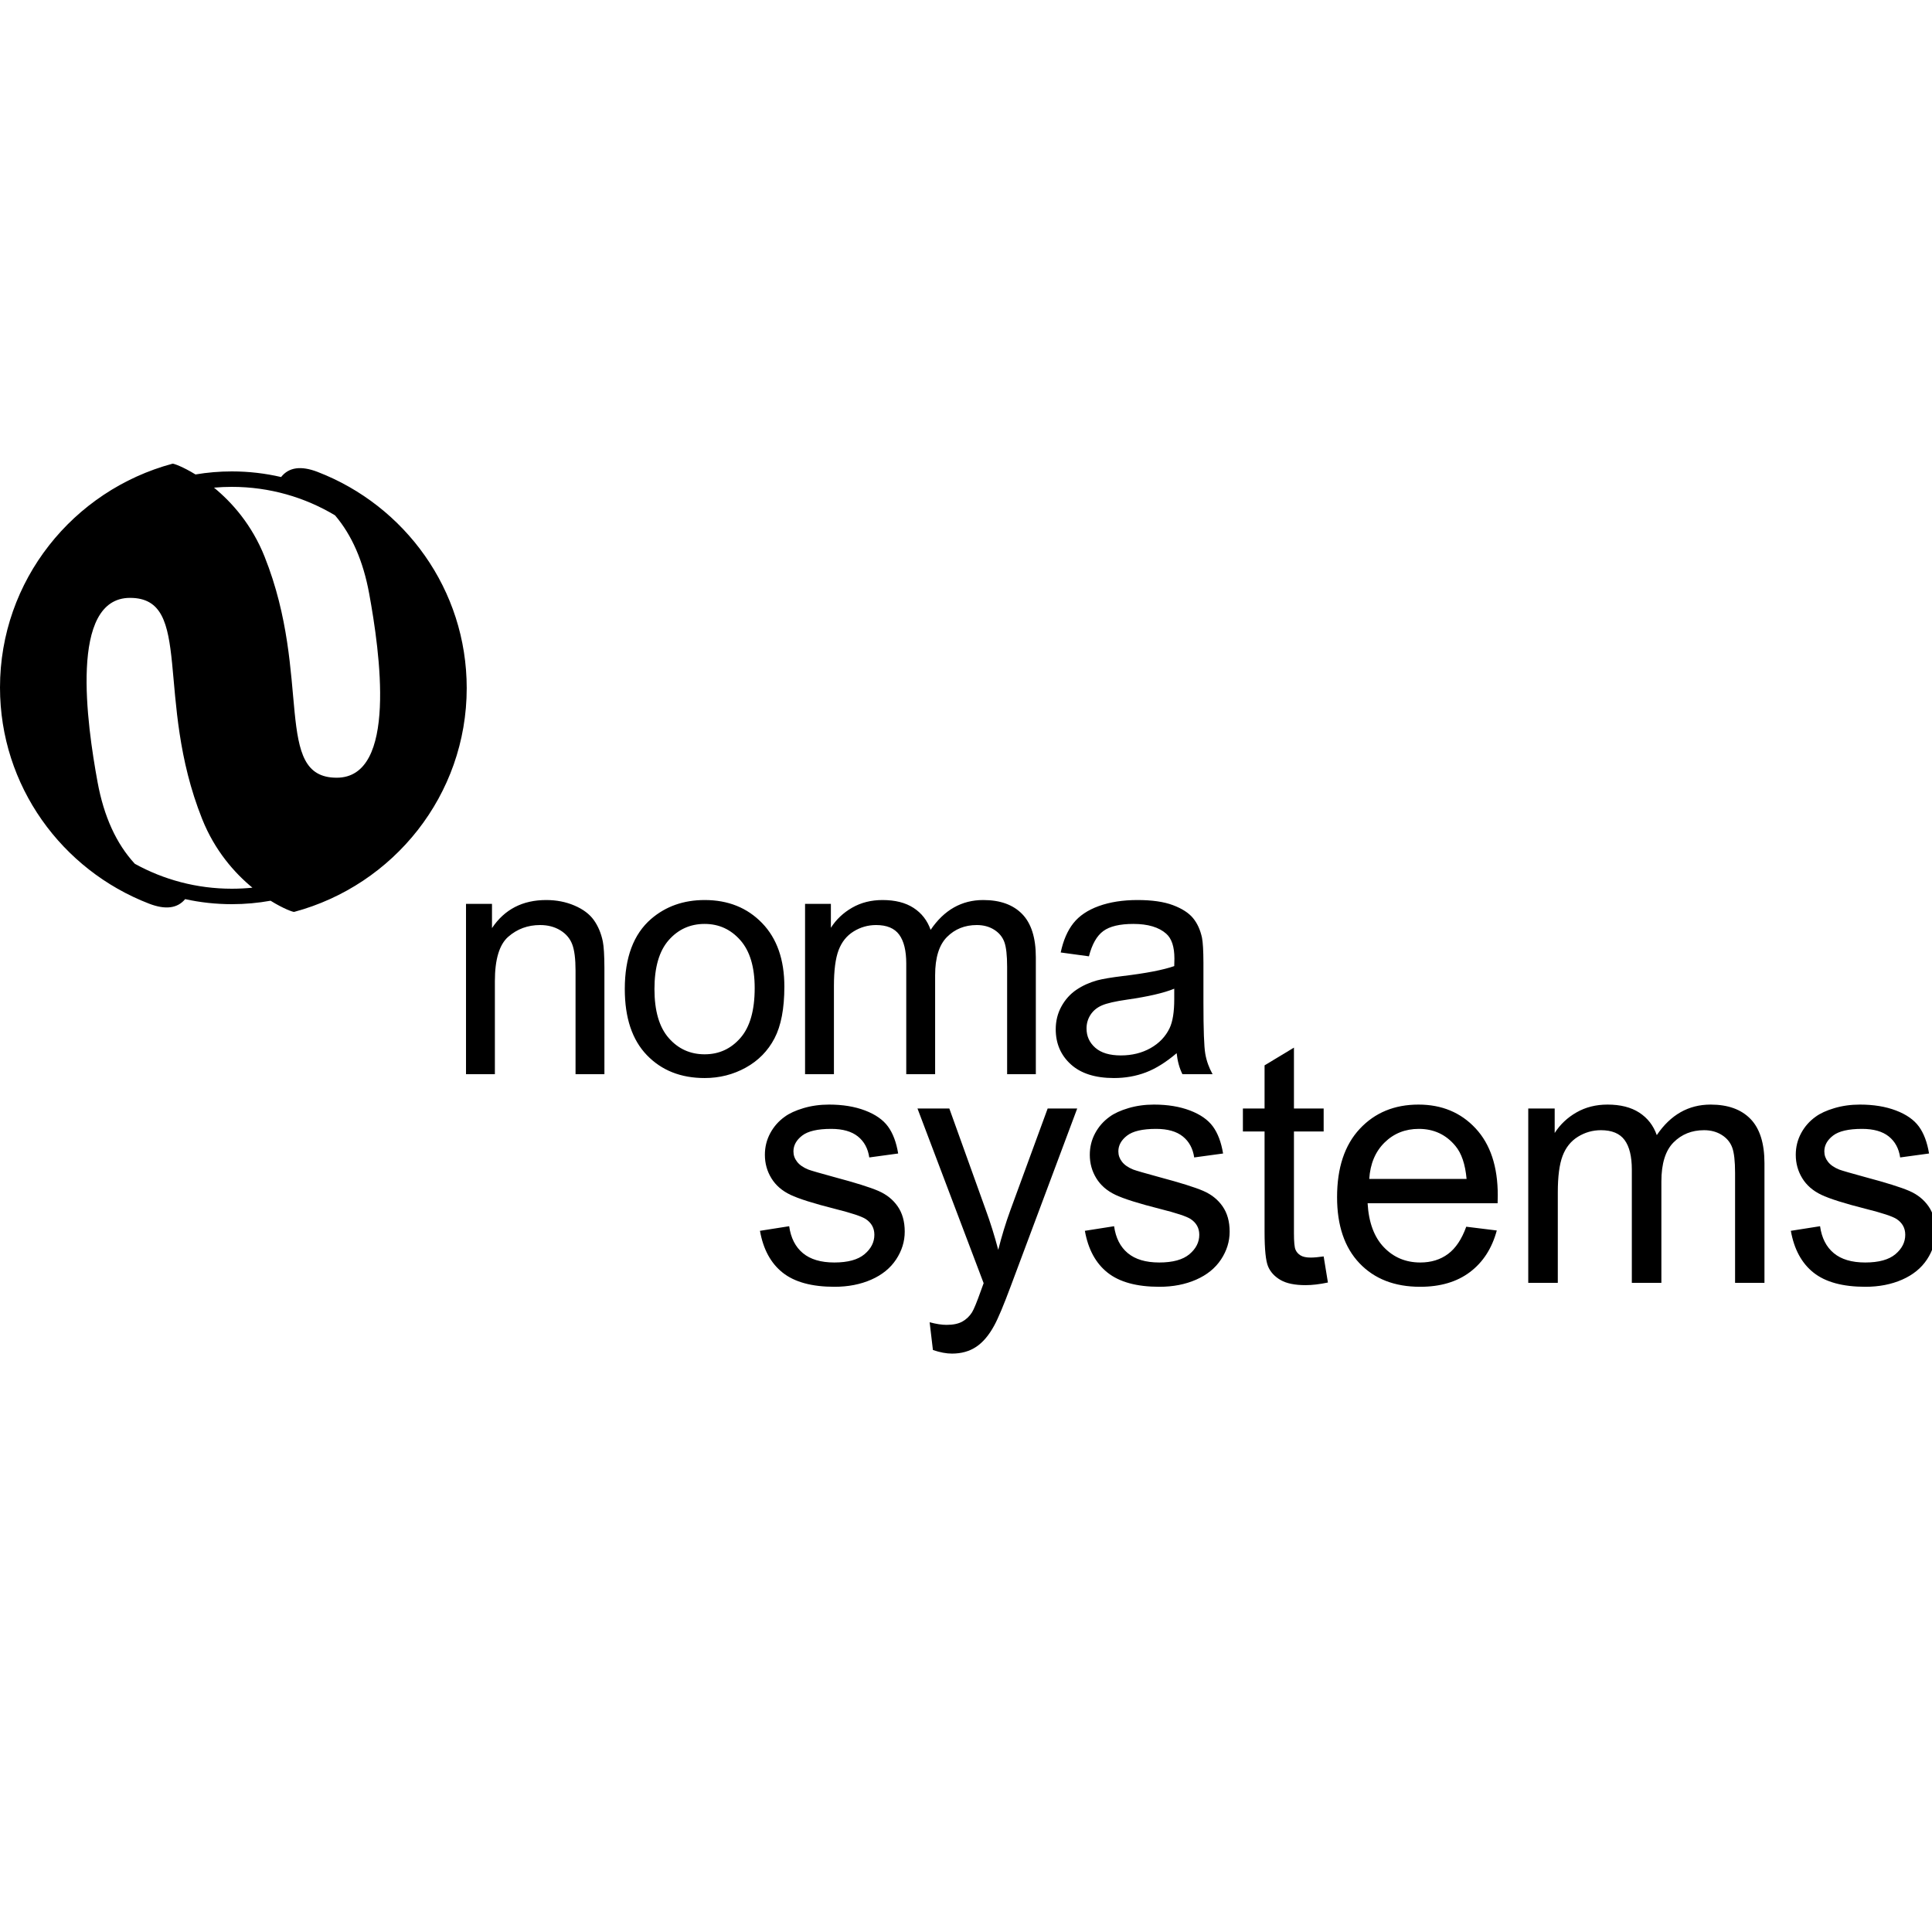 <?xml version="1.0" encoding="UTF-8"?>
<svg width="500px" height="500px" viewBox="0 0 500 500" version="1.1" xmlns="http://www.w3.org/2000/svg" xmlns:xlink="http://www.w3.org/1999/xlink">
    <!-- Generator: Sketch 63.1 (92452) - https://sketch.com -->
    <title>nomasystems</title>
    <desc>Created with Sketch.</desc>
    <g id="nomasystems" stroke="none" stroke-width="1" fill="none" fill-rule="evenodd">
        <path d="M44.654,120.004 C44.91,119.937 47.312,120.771 50.593,122.788 C53.652,122.269 56.794,122 60,122 C64.385,122 68.653,122.504 72.748,123.457 C74.749,120.916 77.9,120.475 82.202,122.134 C104.782,130.841 120.786,152.605 120.786,178.076 C120.786,205.775 101.859,229.091 76.132,235.997 C75.871,236.064 73.39,235.2 70.021,233.107 C66.769,233.693 63.42,234 60,234 C55.851,234 51.808,233.549 47.917,232.693 C45.911,235.101 42.8,235.492 38.583,233.866 C16.004,225.16 -3.69482223e-13,203.396 -3.69482223e-13,177.925 C-3.69482223e-13,150.225 18.927,126.91 44.654,120.004 Z M33.649,154.729 C17.834,154.729 22.485,187.361 25.252,202.422 C26.885,211.31 30.098,218.351 34.891,223.546 C42.334,227.659 50.894,230 60,230 C61.797,230 63.574,229.909 65.324,229.731 C60.683,225.909 55.588,220.151 52.314,211.949 C39.902,180.853 50.217,154.729 33.649,154.729 Z M60,126 C58.443,126 56.902,126.068 55.38,126.202 C60.043,130.024 65.179,135.801 68.472,144.051 C80.883,175.147 70.569,201.271 87.137,201.271 C102.952,201.271 98.3,168.64 95.534,153.579 C93.995,145.204 91.054,138.469 86.71,133.374 C78.903,128.692 69.766,126 60,126 Z" id="Shape" fill="#000000" fill-rule="nonzero"></path>
        <path d="M128.074,278 L128.074,253.928 C128.074,248.283 129.229,244.451 131.539,242.431 C133.85,240.411 136.596,239.401 139.778,239.401 C141.77,239.401 143.506,239.851 144.987,240.75 C146.467,241.649 147.498,242.853 148.079,244.361 C148.66,245.869 148.95,248.145 148.95,251.188 L148.95,251.188 L148.95,278 L156.421,278 L156.42,250.453 C156.409,247.231 156.271,244.958 156.006,243.635 C155.563,241.504 154.788,239.664 153.682,238.115 C152.575,236.565 150.908,235.313 148.68,234.359 C146.453,233.404 144.011,232.927 141.355,232.927 C135.24,232.927 130.564,235.348 127.327,240.19 L127.327,240.19 L127.327,233.923 L120.603,233.923 L120.603,278 L128.074,278 Z M182.364,278.996 C186.21,278.996 189.759,278.097 193.01,276.298 C196.261,274.5 198.737,271.975 200.439,268.724 C202.141,265.473 202.992,261.011 202.992,255.339 C202.992,248.339 201.069,242.853 197.223,238.883 C193.377,234.912 188.424,232.927 182.364,232.927 C176.913,232.927 172.293,234.559 168.502,237.824 C163.964,241.753 161.695,247.799 161.695,255.961 C161.695,263.404 163.597,269.104 167.402,273.061 C171.207,277.018 176.194,278.996 182.364,278.996 Z M182.364,272.854 C178.629,272.854 175.53,271.449 173.067,268.641 C170.605,265.832 169.373,261.606 169.373,255.961 C169.373,250.317 170.605,246.097 173.067,243.303 C175.53,240.508 178.629,239.111 182.364,239.111 C186.044,239.111 189.122,240.515 191.599,243.323 C194.075,246.132 195.313,250.262 195.313,255.712 C195.313,261.495 194.082,265.798 191.62,268.62 C189.157,271.442 186.072,272.854 182.364,272.854 Z M215.82,278 L215.82,255.131 C215.82,251.119 216.221,248.048 217.023,245.917 C217.826,243.787 219.119,242.168 220.904,241.062 C222.689,239.955 224.632,239.401 226.735,239.401 C229.502,239.401 231.494,240.231 232.712,241.892 C233.929,243.552 234.538,246.042 234.538,249.362 L234.538,249.362 L234.538,278 L242.009,278 L242.009,252.392 C242.009,247.854 243.032,244.555 245.08,242.493 C247.127,240.432 249.701,239.401 252.8,239.401 C254.515,239.401 256.009,239.803 257.282,240.605 C258.555,241.407 259.433,242.466 259.918,243.78 C260.402,245.094 260.644,247.246 260.644,250.234 L260.644,250.234 L260.644,278 L268.073,278 L268.073,247.744 C268.073,242.708 266.897,238.979 264.545,236.558 C262.193,234.137 258.832,232.927 254.46,232.927 C248.871,232.927 244.333,235.5 240.846,240.646 C239.989,238.212 238.515,236.316 236.426,234.96 C234.337,233.605 231.66,232.927 228.395,232.927 C225.462,232.927 222.848,233.584 220.551,234.898 C218.255,236.212 216.415,237.949 215.031,240.107 L215.031,240.107 L215.031,233.923 L208.349,233.923 L208.349,278 L215.82,278 Z M288.289,278.996 C291.222,278.996 293.968,278.512 296.527,277.543 C299.087,276.575 301.75,274.915 304.517,272.563 C304.738,274.638 305.236,276.451 306.011,278 L306.011,278 L313.814,278 C312.873,276.312 312.243,274.548 311.925,272.708 C311.607,270.868 311.448,266.476 311.448,259.531 L311.448,259.531 L311.447,249.143 C311.437,246.052 311.313,243.898 311.074,242.68 C310.632,240.633 309.857,238.938 308.75,237.596 C307.643,236.254 305.914,235.14 303.562,234.255 C301.21,233.369 298.153,232.927 294.39,232.927 C290.599,232.927 287.265,233.446 284.387,234.483 C281.51,235.521 279.31,237.001 277.788,238.924 C276.266,240.847 275.174,243.372 274.509,246.499 L274.509,246.499 L281.814,247.495 C282.617,244.368 283.855,242.189 285.529,240.958 C287.203,239.726 289.797,239.111 293.311,239.111 C297.074,239.111 299.91,239.955 301.819,241.643 C303.23,242.888 303.936,245.032 303.936,248.076 C303.936,248.352 303.922,249.003 303.894,250.026 C301.044,251.022 296.603,251.88 290.571,252.6 C287.611,252.959 285.397,253.333 283.931,253.72 C281.939,254.274 280.147,255.09 278.556,256.169 C276.965,257.248 275.678,258.68 274.696,260.465 C273.714,262.249 273.223,264.221 273.223,266.379 C273.223,270.059 274.523,273.082 277.124,275.448 C279.725,277.813 283.447,278.996 288.289,278.996 Z M290.073,273.144 C287.168,273.144 284.962,272.48 283.454,271.152 C281.946,269.824 281.192,268.164 281.192,266.171 C281.192,264.871 281.537,263.688 282.229,262.623 C282.921,261.558 283.903,260.748 285.176,260.195 C286.449,259.641 288.621,259.143 291.692,258.701 C297.115,257.926 301.183,256.985 303.894,255.878 L303.894,255.878 L303.894,258.618 C303.894,261.91 303.493,264.401 302.691,266.088 C301.639,268.274 299.993,269.997 297.752,271.256 C295.51,272.515 292.951,273.144 290.073,273.144 Z" id="noma" fill="#000000" fill-rule="nonzero"></path>
        <path d="M215.962,333.02 C219.502,333.02 222.674,332.404 225.478,331.172 C228.282,329.94 230.427,328.198 231.914,325.947 C233.401,323.695 234.144,321.295 234.144,318.746 C234.144,316.141 233.535,313.96 232.317,312.204 C231.1,310.448 229.422,309.11 227.283,308.19 C225.145,307.269 221.372,306.087 215.962,304.643 C212.224,303.623 209.973,302.972 209.208,302.688 C207.877,302.15 206.9,301.471 206.277,300.649 C205.654,299.856 205.342,298.964 205.342,297.973 C205.342,296.416 206.093,295.056 207.594,293.895 C209.095,292.734 211.601,292.153 215.113,292.153 C218.086,292.153 220.387,292.805 222.016,294.107 C223.644,295.41 224.628,297.223 224.968,299.545 L224.968,299.545 L232.445,298.525 C231.963,295.608 231.085,293.279 229.811,291.537 C228.537,289.796 226.561,288.415 223.885,287.396 C221.209,286.376 218.101,285.866 214.561,285.866 C212.21,285.866 210.008,286.171 207.955,286.78 C205.902,287.388 204.28,288.132 203.091,289.01 C201.505,290.143 200.252,291.566 199.331,293.279 C198.411,294.992 197.951,296.854 197.951,298.865 C197.951,301.074 198.51,303.092 199.629,304.919 C200.747,306.745 202.39,308.176 204.556,309.209 C206.723,310.243 210.61,311.468 216.217,312.884 C220.38,313.932 222.986,314.795 224.034,315.475 C225.535,316.466 226.285,317.826 226.285,319.553 C226.285,321.479 225.436,323.157 223.736,324.587 C222.037,326.017 219.432,326.732 215.92,326.732 C212.437,326.732 209.725,325.925 207.785,324.311 C205.845,322.697 204.663,320.375 204.238,317.344 L204.238,317.344 L196.676,318.534 C197.526,323.32 199.487,326.931 202.56,329.366 C205.633,331.802 210.1,333.02 215.962,333.02 Z M246.367,350.309 C248.802,350.309 250.898,349.721 252.654,348.546 C254.41,347.371 255.967,345.523 257.327,343.002 C258.346,341.133 259.776,337.721 261.617,332.765 L261.617,332.765 L278.779,286.886 L271.133,286.886 L261.49,313.181 C260.272,316.523 259.224,319.95 258.346,323.461 C257.383,319.808 256.293,316.325 255.075,313.011 L255.075,313.011 L245.687,286.886 L237.446,286.886 L254.565,332.085 C254.254,332.906 254.027,333.529 253.886,333.954 C252.81,336.984 252.031,338.882 251.549,339.646 C250.898,340.666 250.063,341.459 249.043,342.025 C248.023,342.592 246.664,342.875 244.965,342.875 C243.719,342.875 242.26,342.648 240.589,342.195 L240.589,342.195 L241.439,349.375 C243.251,349.998 244.894,350.309 246.367,350.309 Z M300.05,333.02 C303.59,333.02 306.762,332.404 309.566,331.172 C312.37,329.94 314.515,328.198 316.002,325.947 C317.489,323.695 318.232,321.295 318.232,318.746 C318.232,316.141 317.623,313.96 316.405,312.204 C315.188,310.448 313.51,309.11 311.371,308.19 C309.233,307.269 305.459,306.087 300.05,304.643 C296.312,303.623 294.061,302.972 293.296,302.688 C291.965,302.15 290.988,301.471 290.365,300.649 C289.742,299.856 289.43,298.964 289.43,297.973 C289.43,296.416 290.181,295.056 291.682,293.895 C293.183,292.734 295.689,292.153 299.201,292.153 C302.174,292.153 304.475,292.805 306.104,294.107 C307.732,295.41 308.716,297.223 309.056,299.545 L309.056,299.545 L316.533,298.525 C316.051,295.608 315.173,293.279 313.899,291.537 C312.625,289.796 310.649,288.415 307.973,287.396 C305.297,286.376 302.188,285.866 298.648,285.866 C296.298,285.866 294.096,286.171 292.043,286.78 C289.99,287.388 288.368,288.132 287.179,289.01 C285.593,290.143 284.34,291.566 283.419,293.279 C282.499,294.992 282.039,296.854 282.039,298.865 C282.039,301.074 282.598,303.092 283.717,304.919 C284.835,306.745 286.478,308.176 288.644,309.209 C290.811,310.243 294.698,311.468 300.305,312.884 C304.468,313.932 307.074,314.795 308.122,315.475 C309.623,316.466 310.373,317.826 310.373,319.553 C310.373,321.479 309.523,323.157 307.824,324.587 C306.125,326.017 303.52,326.732 300.008,326.732 C296.524,326.732 293.813,325.925 291.873,324.311 C289.933,322.697 288.751,320.375 288.326,317.344 L288.326,317.344 L280.764,318.534 C281.614,323.32 283.575,326.931 286.648,329.366 C289.72,331.802 294.188,333.02 300.05,333.02 Z M337.889,332.595 C339.588,332.595 341.514,332.368 343.666,331.915 L343.666,331.915 L342.562,325.161 C341.174,325.359 340.055,325.458 339.206,325.458 C338.073,325.458 337.202,325.274 336.593,324.906 C335.984,324.538 335.545,324.042 335.276,323.419 C335.007,322.796 334.873,321.394 334.873,319.213 L334.873,319.213 L334.873,292.833 L342.562,292.833 L342.562,286.886 L334.873,286.886 L334.873,271.125 L327.269,275.713 L327.269,286.886 L321.661,286.886 L321.661,292.833 L327.269,292.833 L327.269,318.789 C327.269,323.376 327.58,326.385 328.203,327.816 C328.826,329.246 329.902,330.4 331.432,331.278 C332.961,332.156 335.113,332.595 337.889,332.595 Z M367.528,333.02 C372.768,333.02 377.072,331.745 380.442,329.196 C383.813,326.647 386.121,323.065 387.367,318.449 L387.367,318.449 L379.465,317.472 C378.304,320.7 376.732,323.051 374.75,324.523 C372.768,325.996 370.375,326.732 367.571,326.732 C363.804,326.732 360.661,325.416 358.14,322.782 C355.62,320.148 354.218,316.353 353.935,311.397 L353.935,311.397 L387.579,311.397 C387.607,310.491 387.622,309.811 387.622,309.358 C387.622,301.91 385.71,296.132 381.887,292.026 C378.064,287.919 373.136,285.866 367.104,285.866 C360.873,285.866 355.804,287.962 351.896,292.153 C347.987,296.345 346.033,302.235 346.033,309.825 C346.033,317.16 347.966,322.86 351.832,326.924 C355.698,330.988 360.93,333.02 367.528,333.02 Z M379.55,305.11 L354.359,305.11 C354.614,301.173 355.938,298.03 358.331,295.679 C360.724,293.329 363.677,292.153 367.189,292.153 C371.068,292.153 374.226,293.626 376.662,296.571 C378.248,298.469 379.21,301.315 379.55,305.11 L379.55,305.11 Z M403.158,332 L403.158,308.593 C403.158,304.487 403.568,301.343 404.39,299.163 C405.211,296.982 406.535,295.325 408.362,294.192 C410.188,293.06 412.178,292.493 414.33,292.493 C417.162,292.493 419.201,293.343 420.447,295.042 C421.693,296.741 422.316,299.29 422.316,302.688 L422.316,302.688 L422.316,332 L429.963,332 L429.963,305.79 C429.963,301.145 431.011,297.768 433.106,295.658 C435.202,293.548 437.836,292.493 441.008,292.493 C442.764,292.493 444.293,292.904 445.596,293.725 C446.898,294.546 447.798,295.63 448.293,296.975 C448.789,298.32 449.037,300.522 449.037,303.581 L449.037,303.581 L449.037,332 L456.641,332 L456.641,301.032 C456.641,295.877 455.437,292.061 453.03,289.583 C450.623,287.105 447.182,285.866 442.707,285.866 C436.986,285.866 432.342,288.5 428.773,293.768 C427.896,291.275 426.388,289.335 424.249,287.948 C422.111,286.56 419.371,285.866 416.029,285.866 C413.027,285.866 410.351,286.539 408.001,287.884 C405.65,289.229 403.767,291.006 402.351,293.215 L402.351,293.215 L402.351,286.886 L395.511,286.886 L395.511,332 L403.158,332 Z M482.754,333.02 C486.294,333.02 489.466,332.404 492.27,331.172 C495.074,329.94 497.219,328.198 498.706,325.947 C500.193,323.695 500.936,321.295 500.936,318.746 C500.936,316.141 500.327,313.96 499.109,312.204 C497.892,310.448 496.214,309.11 494.076,308.19 C491.937,307.269 488.164,306.087 482.754,304.643 C479.016,303.623 476.765,302.972 476,302.688 C474.669,302.15 473.692,301.471 473.069,300.649 C472.446,299.856 472.134,298.964 472.134,297.973 C472.134,296.416 472.885,295.056 474.386,293.895 C475.887,292.734 478.393,292.153 481.905,292.153 C484.878,292.153 487.18,292.805 488.808,294.107 C490.436,295.41 491.42,297.223 491.76,299.545 L491.76,299.545 L499.237,298.525 C498.755,295.608 497.878,293.279 496.603,291.537 C495.329,289.796 493.353,288.415 490.677,287.396 C488.001,286.376 484.893,285.866 481.353,285.866 C479.002,285.866 476.8,286.171 474.747,286.78 C472.694,287.388 471.072,288.132 469.883,289.01 C468.297,290.143 467.044,291.566 466.123,293.279 C465.203,294.992 464.743,296.854 464.743,298.865 C464.743,301.074 465.302,303.092 466.421,304.919 C467.539,306.745 469.182,308.176 471.348,309.209 C473.515,310.243 477.402,311.468 483.009,312.884 C487.172,313.932 489.778,314.795 490.826,315.475 C492.327,316.466 493.077,317.826 493.077,319.553 C493.077,321.479 492.228,323.157 490.528,324.587 C488.829,326.017 486.224,326.732 482.712,326.732 C479.229,326.732 476.517,325.925 474.577,324.311 C472.637,322.697 471.455,320.375 471.03,317.344 L471.03,317.344 L463.468,318.534 C464.318,323.32 466.279,326.931 469.352,329.366 C472.425,331.802 476.892,333.02 482.754,333.02 Z" id="systems" fill="#000000" fill-rule="nonzero"></path>
    </g>
</svg>